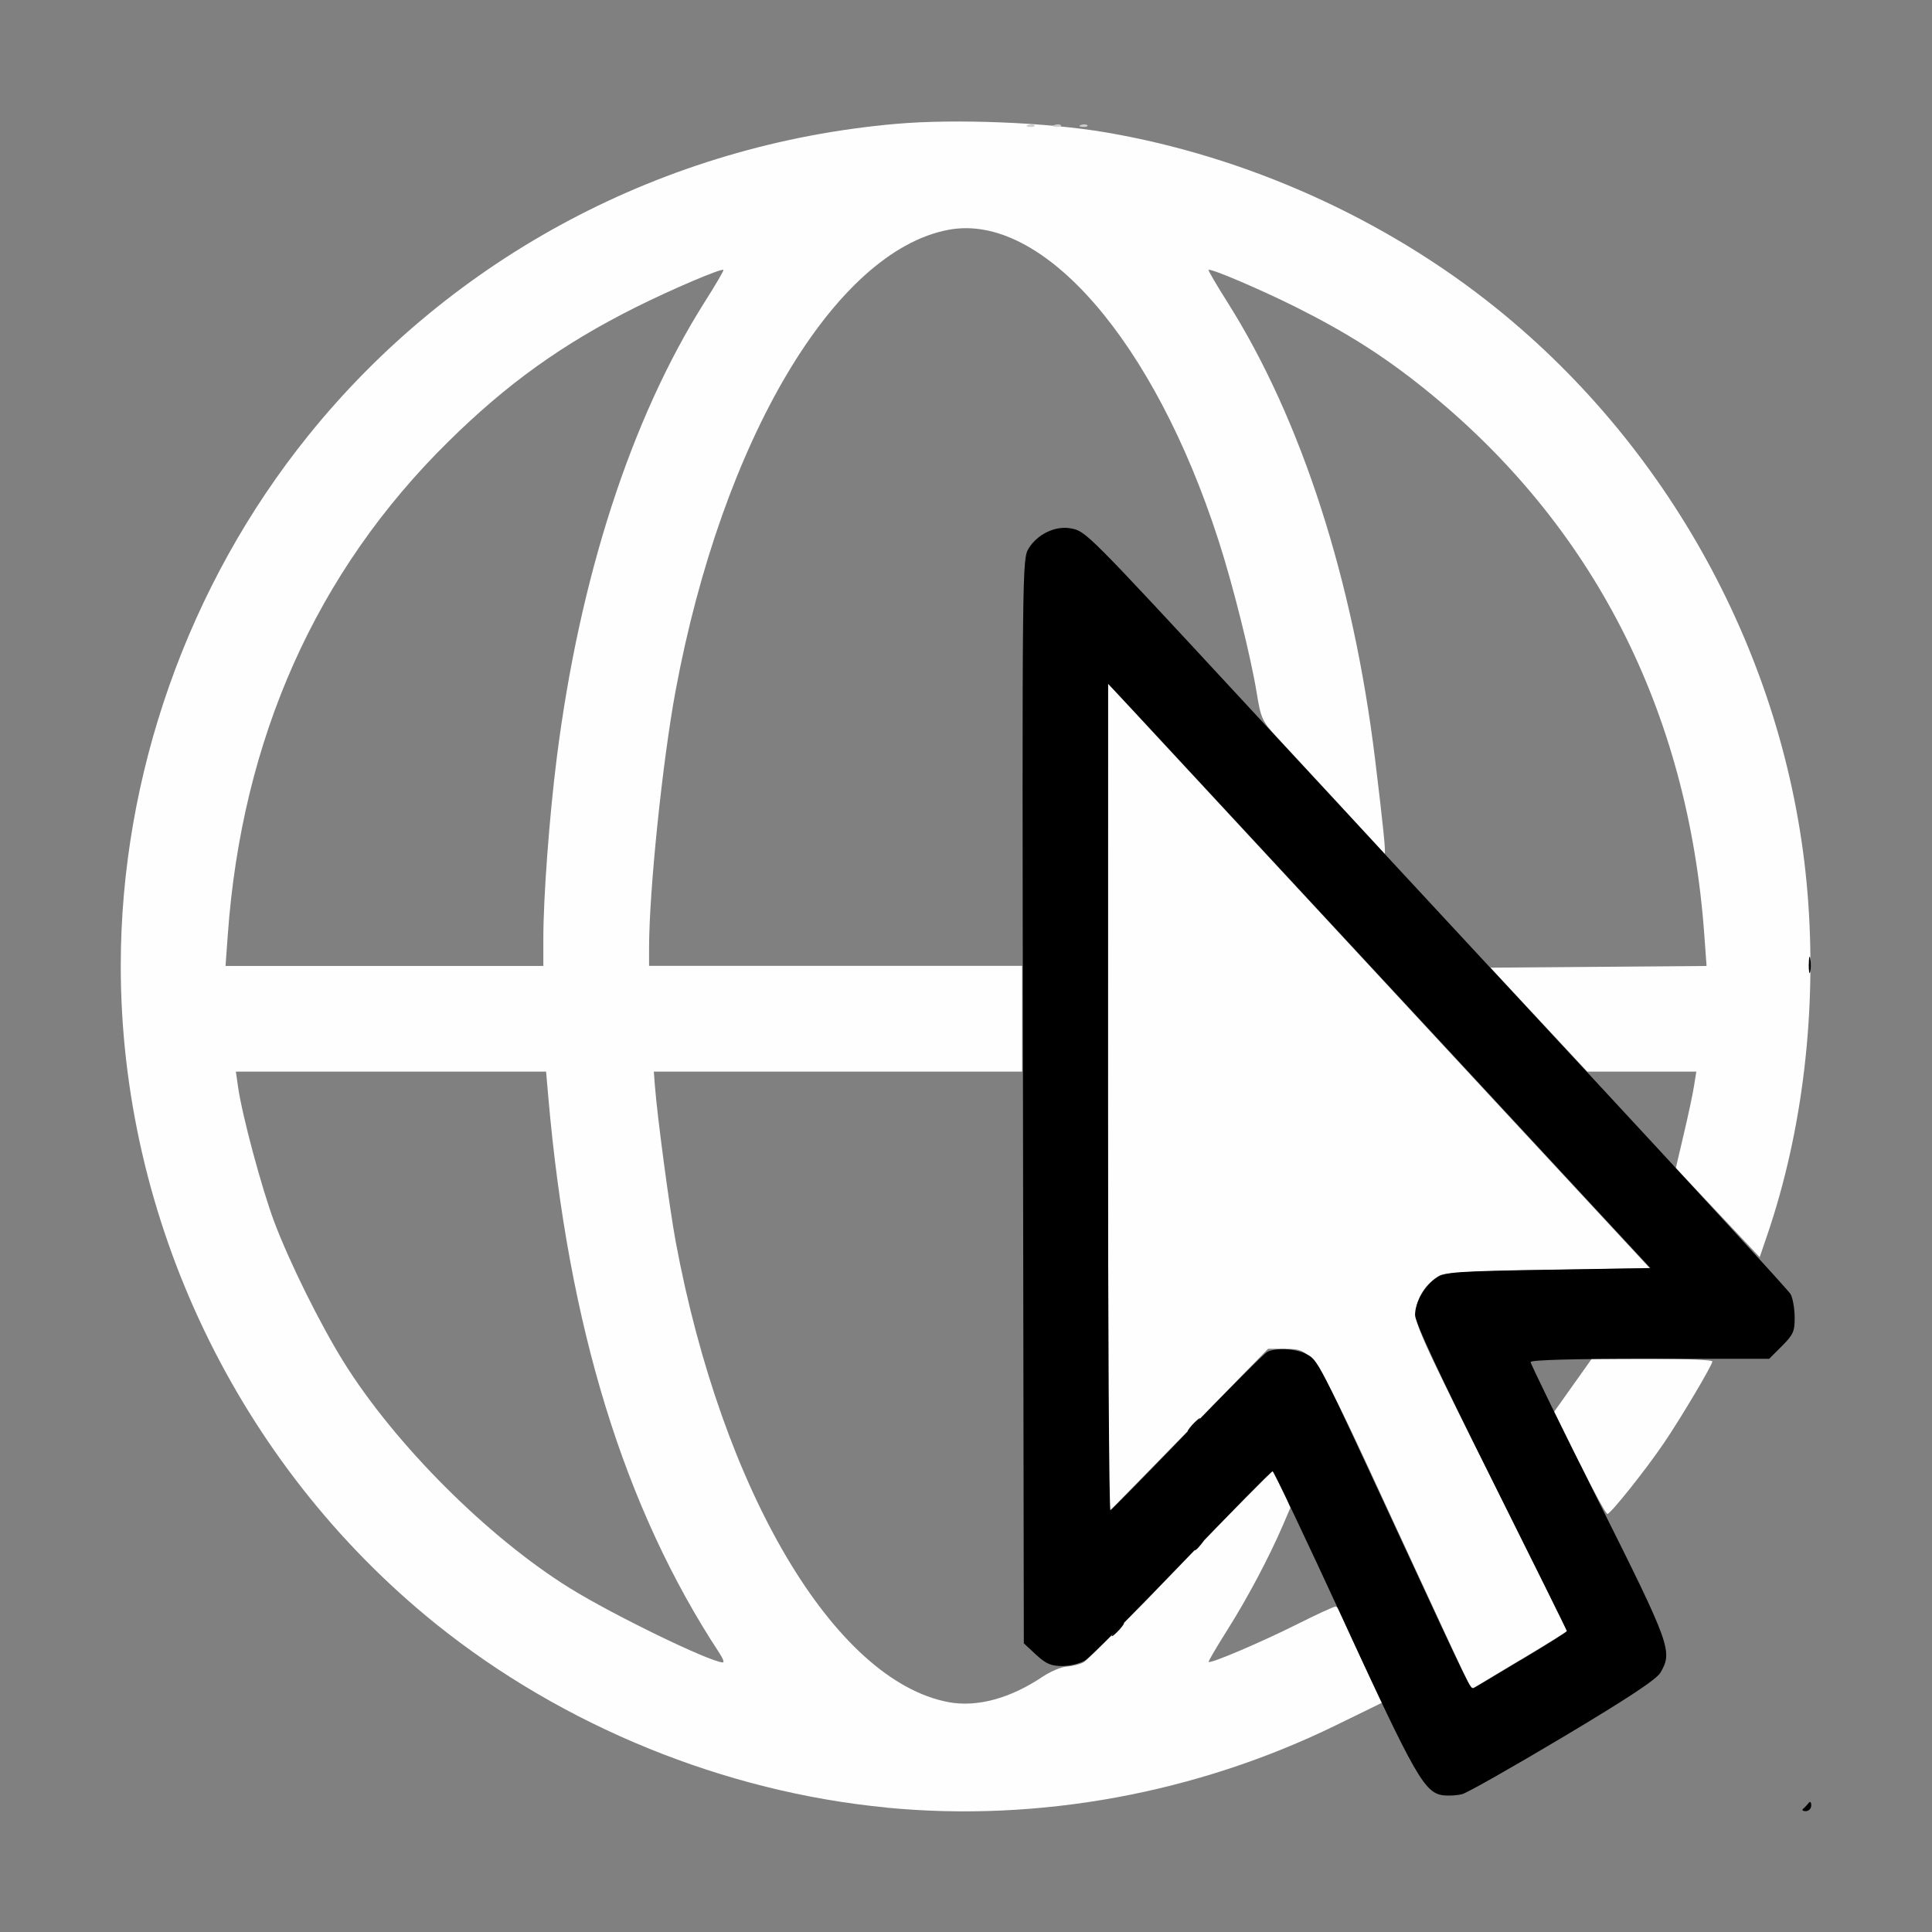 <?xml version="1.0" encoding="UTF-8" standalone="no"?>
<!-- Created with Inkscape (http://www.inkscape.org/) -->

<svg
   version="1.1"
   id="svg2"
   width="1600"
   height="1600"
   viewBox="0 0 1600 1600"
   sodipodi:docname="url.svg"
   inkscape:version="1.2.2 (732a01da63, 2022-12-09)"
   xmlns:inkscape="http://www.inkscape.org/namespaces/inkscape"
   xmlns:sodipodi="http://sodipodi.sourceforge.net/DTD/sodipodi-0.dtd"
   xmlns="http://www.w3.org/2000/svg"
   xmlns:svg="http://www.w3.org/2000/svg"
   xmlns:rdf="http://www.w3.org/1999/02/22-rdf-syntax-ns#"
   xmlns:cc="http://creativecommons.org/ns#"
   xmlns:dc="http://purl.org/dc/elements/1.1/">
  <rect x="0" y="0" width="1600" height="1600" fill="#808080" stroke="none"/>
  <defs
     id="defs6" />
  <sodipodi:namedview
     pagecolor="#808080"
     bordercolor="#666666"
     borderopacity="1"
     objecttolerance="10"
     gridtolerance="10"
     guidetolerance="10"
     inkscape:pageopacity="0"
     inkscape:pageshadow="2"
     inkscape:window-width="1993"
     inkscape:window-height="1009"
     id="namedview4"
     showgrid="false"
     inkscape:zoom="0.5"
     inkscape:cx="9"
     inkscape:cy="8"
     inkscape:window-x="-8"
     inkscape:window-y="-8"
     inkscape:window-maximized="1"
     inkscape:current-layer="URL"
     inkscape:showpageshadow="0"
     inkscape:pagecheckerboard="true"
     inkscape:deskcolor="#d1d1d1" />
  <g
     id="URL"
     transform="matrix(87.472,0,0,87.472,100,99.936)"
     style="stroke-width:0.011">
    <path
       style="fill:none;stroke-width:0"
       d="m 0.004,12.246 c 0.002,-2.158 0.015,-3.646 0.03,-3.493 0.093,0.972 0.364,1.911 0.813,2.811 0.792,1.59 2.005,2.802 3.594,3.594 0.9,0.448 1.839,0.72 2.811,0.813 0.153,0.015 -1.336,0.027 -3.493,0.03 L 0,16.005 Z m 8.749,3.725 c 0.943,-0.09 1.882,-0.356 2.748,-0.78 l 0.441,-0.215 0.043,0.1 c 0.148,0.34 0.284,0.61 0.341,0.671 0.097,0.105 0.276,0.145 0.408,0.09 0.059,-0.025 0.488,-0.272 0.954,-0.549 0.639,-0.38 0.859,-0.526 0.894,-0.595 0.097,-0.188 0.066,-0.308 -0.234,-0.907 l -0.281,-0.562 0.209,-0.259 c 0.228,-0.282 0.577,-0.804 0.718,-1.073 l 0.089,-0.17 0.245,-6.2e-5 c 0.363,-1.22e-4 0.521,-0.123 0.521,-0.405 0,-0.16 -0.053,-0.263 -0.213,-0.419 L 15.511,10.778 15.588,10.555 c 0.173,-0.505 0.33,-1.243 0.384,-1.802 0.015,-0.153 0.027,1.312 0.03,3.444 0.004,3.335 -7.09e-4,3.715 -0.045,3.759 -0.044,0.044 -0.424,0.049 -3.759,0.045 -2.132,-0.002 -3.597,-0.015 -3.444,-0.03 z M 7.815,14.971 C 6.753,14.761 5.69,12.952 5.254,10.613 5.195,10.293 5.081,9.44 5.057,9.136 L 5.047,9.003 h 1.744 1.744 v 2.676 c 0,2.975 -0.014,2.784 0.21,2.912 l 0.107,0.061 -0.158,0.101 C 8.392,14.946 8.081,15.023 7.815,14.971 Z M 5.424,14.493 C 4.256,14.011 3.293,13.291 2.515,12.317 2.103,11.801 1.701,11.084 1.454,10.425 1.335,10.108 1.15,9.422 1.112,9.151 l -0.021,-0.148 h 1.468 1.468 l 0.021,0.242 c 0.189,2.177 0.718,3.894 1.623,5.267 0.031,0.047 0.044,0.085 0.03,0.085 -0.015,-7.47e-4 -0.14,-0.048 -0.277,-0.104 z m 4.91,0.02 c 0.222,-0.337 0.394,-0.641 0.559,-0.986 l 0.191,-0.399 0.21,0.459 c 0.115,0.252 0.206,0.462 0.202,0.466 -0.072,0.064 -1.133,0.546 -1.2,0.546 -0.01,0 0.007,-0.039 0.038,-0.086 z m 3.108,-2.539 c -0.058,-0.12 -0.098,-0.226 -0.088,-0.236 0.01,-0.01 0.14,-0.013 0.289,-0.008 l 0.272,0.009 -0.159,0.227 c -0.088,0.125 -0.17,0.227 -0.184,0.227 -0.013,0 -0.072,-0.098 -0.13,-0.218 z M 14.307,9.461 C 14.089,9.23 13.911,9.033 13.911,9.022 c 0,-0.011 0.226,-0.019 0.503,-0.019 H 14.917 L 14.896,9.136 C 14.86,9.361 14.749,9.83 14.725,9.856 14.713,9.87 14.524,9.692 14.307,9.461 Z M 1.013,7.713 C 1.146,5.85 1.851,4.271 3.099,3.041 3.656,2.491 4.18,2.115 4.873,1.768 5.213,1.598 5.688,1.395 5.706,1.413 5.711,1.418 5.631,1.556 5.527,1.719 4.832,2.821 4.345,4.32 4.129,6.033 4.059,6.588 4.001,7.354 4.001,7.739 V 8.003 H 2.497 0.992 Z m 3.989,0.12 c 0,-0.536 0.128,-1.77 0.253,-2.441 C 5.695,3.029 6.758,1.234 7.838,1.033 8.723,0.868 9.783,2.084 10.389,3.959 10.594,4.593 10.853,5.744 10.77,5.653 10.749,5.63 10.377,5.228 9.943,4.76 9.287,4.053 9.133,3.902 9.032,3.872 8.871,3.824 8.702,3.886 8.605,4.03 L 8.534,4.136 V 6.069 8.003 H 6.768 5.002 Z M 12.465,7.475 11.976,6.948 11.942,6.608 C 11.745,4.591 11.251,2.944 10.478,1.719 10.375,1.556 10.294,1.418 10.299,1.413 c 0.018,-0.018 0.493,0.184 0.833,0.355 0.693,0.347 1.217,0.723 1.774,1.273 1.248,1.23 1.953,2.809 2.086,4.673 l 0.021,0.289 H 13.983 12.953 Z M 0.004,3.759 0,0 3.759,0.004 C 5.917,0.007 7.405,0.019 7.252,0.034 5.716,0.181 4.186,0.805 2.982,1.775 2.085,2.498 1.371,3.389 0.847,4.441 0.398,5.342 0.127,6.28 0.034,7.252 0.019,7.405 0.007,5.917 0.004,3.759 Z M 15.963,7.229 C 15.86,5.807 15.196,4.18 14.231,2.982 13.906,2.579 13.427,2.1 13.023,1.775 11.991,0.943 10.586,0.306 9.372,0.12 9.23,0.099 9.139,0.071 9.15,0.053 9.161,0.034 9.139,0.029 9.094,0.04 9.052,0.049 8.899,0.046 8.753,0.033 8.607,0.02 10.179,0.007 12.246,0.004 L 16.005,0 v 3.751 c 0,2.063 -0.005,3.751 -0.011,3.751 -0.006,0 -0.02,-0.123 -0.031,-0.274 z"
       id="path827"
       inkscape:connector-curvature="0" />
    <path
       style="fill:#fefefe;stroke-width:0"
       d="M 7.252,15.971 C 5.716,15.824 4.186,15.2 2.982,14.231 1.111,12.723 5.2252325e-5,10.403 5.2252325e-5,8.003 5.2252325e-5,6.198 0.638,4.392 1.775,2.982 3.141,1.286 5.15,0.221 7.343,0.03 7.904,-0.019 8.774,0.016 9.327,0.111 10.66,0.338 11.975,0.93 13.023,1.775 c 1.687,1.359 2.772,3.398 2.947,5.54 0.09,1.104 -0.044,2.244 -0.38,3.231 l -0.073,0.214 -0.397,-0.422 -0.397,-0.422 0.076,-0.324 c 0.042,-0.178 0.086,-0.384 0.097,-0.457 L 14.917,9.003 H 14.4 13.884 l -0.458,-0.492 -0.458,-0.492 1.023,-0.008 1.023,-0.008 -0.021,-0.289 C 14.841,5.587 13.938,3.823 12.348,2.542 11.963,2.232 11.614,2.01 11.132,1.768 10.792,1.598 10.317,1.395 10.299,1.413 c -0.005,0.005 0.076,0.143 0.179,0.306 0.7,1.108 1.191,2.63 1.398,4.33 0.077,0.63 0.105,0.91 0.089,0.891 C 11.958,6.931 11.757,6.713 11.519,6.455 11.28,6.197 11.019,5.916 10.94,5.83 10.807,5.686 10.793,5.653 10.756,5.424 10.7,5.076 10.528,4.388 10.392,3.97 9.783,2.083 8.725,0.867 7.838,1.033 6.758,1.234 5.695,3.029 5.254,5.392 5.129,6.063 5.002,7.297 5.002,7.833 v 0.169 h 1.766 1.766 V 8.503 9.003 H 6.79 5.047 l 0.01,0.133 c 0.024,0.304 0.138,1.157 0.197,1.477 0.441,2.364 1.504,4.158 2.584,4.36 0.269,0.05 0.583,-0.035 0.89,-0.241 0.074,-0.049 0.176,-0.093 0.228,-0.096 0.052,-0.003 0.124,-0.021 0.16,-0.04 0.036,-0.019 0.449,-0.434 0.917,-0.922 0.468,-0.488 0.861,-0.888 0.874,-0.888 0.013,0 0.055,0.078 0.095,0.173 l 0.072,0.173 -0.07,0.163 c -0.129,0.301 -0.336,0.692 -0.525,0.991 -0.103,0.163 -0.184,0.301 -0.179,0.306 0.018,0.018 0.492,-0.184 0.828,-0.352 0.189,-0.095 0.357,-0.172 0.373,-0.172 0.016,0 0.043,0.039 0.06,0.086 0.017,0.047 0.11,0.252 0.206,0.455 l 0.175,0.369 -0.44,0.215 c -1.316,0.643 -2.81,0.917 -4.248,0.779 z M 5.671,14.513 C 4.767,13.139 4.238,11.422 4.048,9.245 L 4.027,9.003 H 2.559 1.09 l 0.021,0.148 c 0.039,0.27 0.223,0.956 0.342,1.274 0.143,0.38 0.43,0.961 0.656,1.325 0.485,0.78 1.366,1.662 2.145,2.145 0.407,0.252 1.319,0.696 1.446,0.702 0.015,7.47e-4 0.002,-0.037 -0.03,-0.085 z M 4.001,7.739 c 0,-0.385 0.057,-1.152 0.127,-1.706 C 4.345,4.32 4.832,2.821 5.527,1.719 5.631,1.556 5.711,1.418 5.706,1.413 5.688,1.395 5.213,1.598 4.873,1.768 4.18,2.115 3.656,2.491 3.099,3.041 1.851,4.271 1.146,5.85 1.013,7.713 L 0.992,8.003 H 2.497 4.001 Z m 8.759,7.057 c -0.016,-0.031 -0.335,-0.718 -0.708,-1.526 -0.757,-1.64 -0.757,-1.641 -1.032,-1.642 l -0.157,-8.82e-4 -0.757,0.775 -0.757,0.775 -8.565e-4,-3.922 -8.563e-4,-3.922 0.074,0.077 c 0.04,0.043 0.965,1.04 2.055,2.217 1.09,1.177 2.211,2.387 2.491,2.688 l 0.509,0.549 -0.962,0.016 c -0.646,0.01 -0.983,0.028 -1.025,0.052 -0.129,0.074 -0.21,0.194 -0.226,0.33 -0.014,0.128 0.03,0.226 0.707,1.58 0.397,0.794 0.722,1.45 0.722,1.456 0,0.006 -0.172,0.114 -0.383,0.24 -0.211,0.125 -0.414,0.248 -0.451,0.272 -0.06,0.039 -0.072,0.037 -0.098,-0.013 z m 1.05,-2.087 -0.241,-0.483 0.179,-0.252 0.179,-0.252 h 0.571 c 0.314,0 0.571,0.011 0.571,0.025 0,0.034 -0.3,0.54 -0.461,0.776 -0.172,0.253 -0.503,0.668 -0.533,0.668 -0.013,0 -0.132,-0.217 -0.264,-0.483 z"
       id="path825"
       inkscape:connector-curvature="0" />
    <path
       style="fill:#cfcece;stroke-width:0"
       d="m 8.591,0.041 c 0.023,-0.009 0.05,-0.008 0.06,0.002 0.01,0.01 -0.008,0.018 -0.041,0.016 -0.036,-0.002 -0.044,-0.009 -0.019,-0.019 z m 0.25,0 c 0.023,-0.009 0.05,-0.008 0.06,0.002 0.01,0.01 -0.008,0.018 -0.041,0.016 -0.036,-0.002 -0.044,-0.009 -0.019,-0.019 z m 0.25,0 c 0.023,-0.009 0.05,-0.008 0.06,0.002 0.01,0.01 -0.008,0.018 -0.041,0.016 -0.036,-0.002 -0.044,-0.009 -0.019,-0.019 z"
       id="path823"
       inkscape:connector-curvature="0" />
    <path
       style="fill:#0a0a0a;stroke-width:0"
       d="m 9.425,14.286 c 0.031,-0.034 0.064,-0.063 0.072,-0.063 0.009,0 -0.01,0.028 -0.041,0.063 -0.031,0.034 -0.064,0.063 -0.072,0.063 -0.009,0 0.01,-0.028 0.041,-0.063 z m 0.735,-0.762 c 0,-0.006 0.025,-0.031 0.055,-0.055 0.05,-0.039 0.051,-0.038 0.012,0.012 -0.041,0.052 -0.067,0.069 -0.067,0.043 z m -0.016,-1.176 c 0.031,-0.034 0.064,-0.063 0.072,-0.063 0.009,0 -0.01,0.028 -0.041,0.063 -0.031,0.034 -0.064,0.063 -0.072,0.063 -0.009,0 0.01,-0.028 0.041,-0.063 z"
       id="path821"
       inkscape:connector-curvature="0" />
    <path
       style="fill:#000000;stroke-width:0"
       d="m 15.929,15.982 c 0.016,-0.013 0.039,-0.038 0.052,-0.055 0.013,-0.018 0.024,-0.008 0.024,0.023 2.82e-4,0.03 -0.023,0.055 -0.052,0.055 -0.029,0 -0.039,-0.011 -0.024,-0.023 z m -3.403,-0.126 c -0.181,-0.022 -0.264,-0.167 -0.944,-1.644 -0.361,-0.784 -0.666,-1.425 -0.677,-1.425 -0.012,0 -0.396,0.39 -0.855,0.867 -0.458,0.477 -0.871,0.892 -0.917,0.922 -0.046,0.03 -0.143,0.055 -0.217,0.055 -0.108,1.25e-4 -0.155,-0.02 -0.25,-0.107 L 8.55,14.416 8.542,9.283 c -0.008,-5.106 -0.008,-5.133 0.055,-5.235 0.084,-0.135 0.253,-0.215 0.398,-0.188 0.143,0.027 0.15,0.035 1.638,1.642 0.676,0.731 2.109,2.277 3.184,3.435 1.075,1.158 1.971,2.136 1.992,2.172 0.021,0.036 0.038,0.135 0.039,0.218 9.88e-4,0.136 -0.012,0.165 -0.12,0.274 l -0.121,0.121 H 14.477 c -0.735,0 -1.129,0.011 -1.129,0.031 0,0.017 0.288,0.608 0.641,1.313 0.686,1.371 0.706,1.427 0.588,1.628 -0.038,0.064 -0.31,0.244 -0.922,0.609 -0.478,0.285 -0.908,0.529 -0.955,0.541 -0.047,0.012 -0.125,0.017 -0.173,0.011 z m 0.736,-1.285 c 0.236,-0.141 0.43,-0.263 0.43,-0.27 0,-0.007 -0.324,-0.661 -0.719,-1.453 -0.491,-0.983 -0.719,-1.472 -0.719,-1.54 1.56e-4,-0.123 0.092,-0.281 0.208,-0.357 0.077,-0.05 0.19,-0.058 1.053,-0.072 l 0.967,-0.016 -2.276,-2.454 C 10.954,7.059 9.799,5.814 9.639,5.642 L 9.348,5.33 9.347,9.248 c -3.751e-4,2.155 0.01,3.913 0.023,3.908 0.013,-0.006 0.34,-0.339 0.727,-0.74 0.387,-0.401 0.727,-0.743 0.756,-0.758 0.081,-0.043 0.269,-0.034 0.371,0.019 0.112,0.058 0.108,0.051 0.873,1.703 0.686,1.481 0.683,1.475 0.713,1.459 0.012,-0.006 0.216,-0.127 0.452,-0.269 z m 2.72,-6.583 c 3.47e-4,-0.069 0.007,-0.093 0.014,-0.054 0.007,0.039 0.007,0.095 -6.32e-4,0.125 -0.008,0.03 -0.014,-0.002 -0.014,-0.071 z"
       id="path819"
       inkscape:connector-curvature="0" />
  </g>
</svg>
